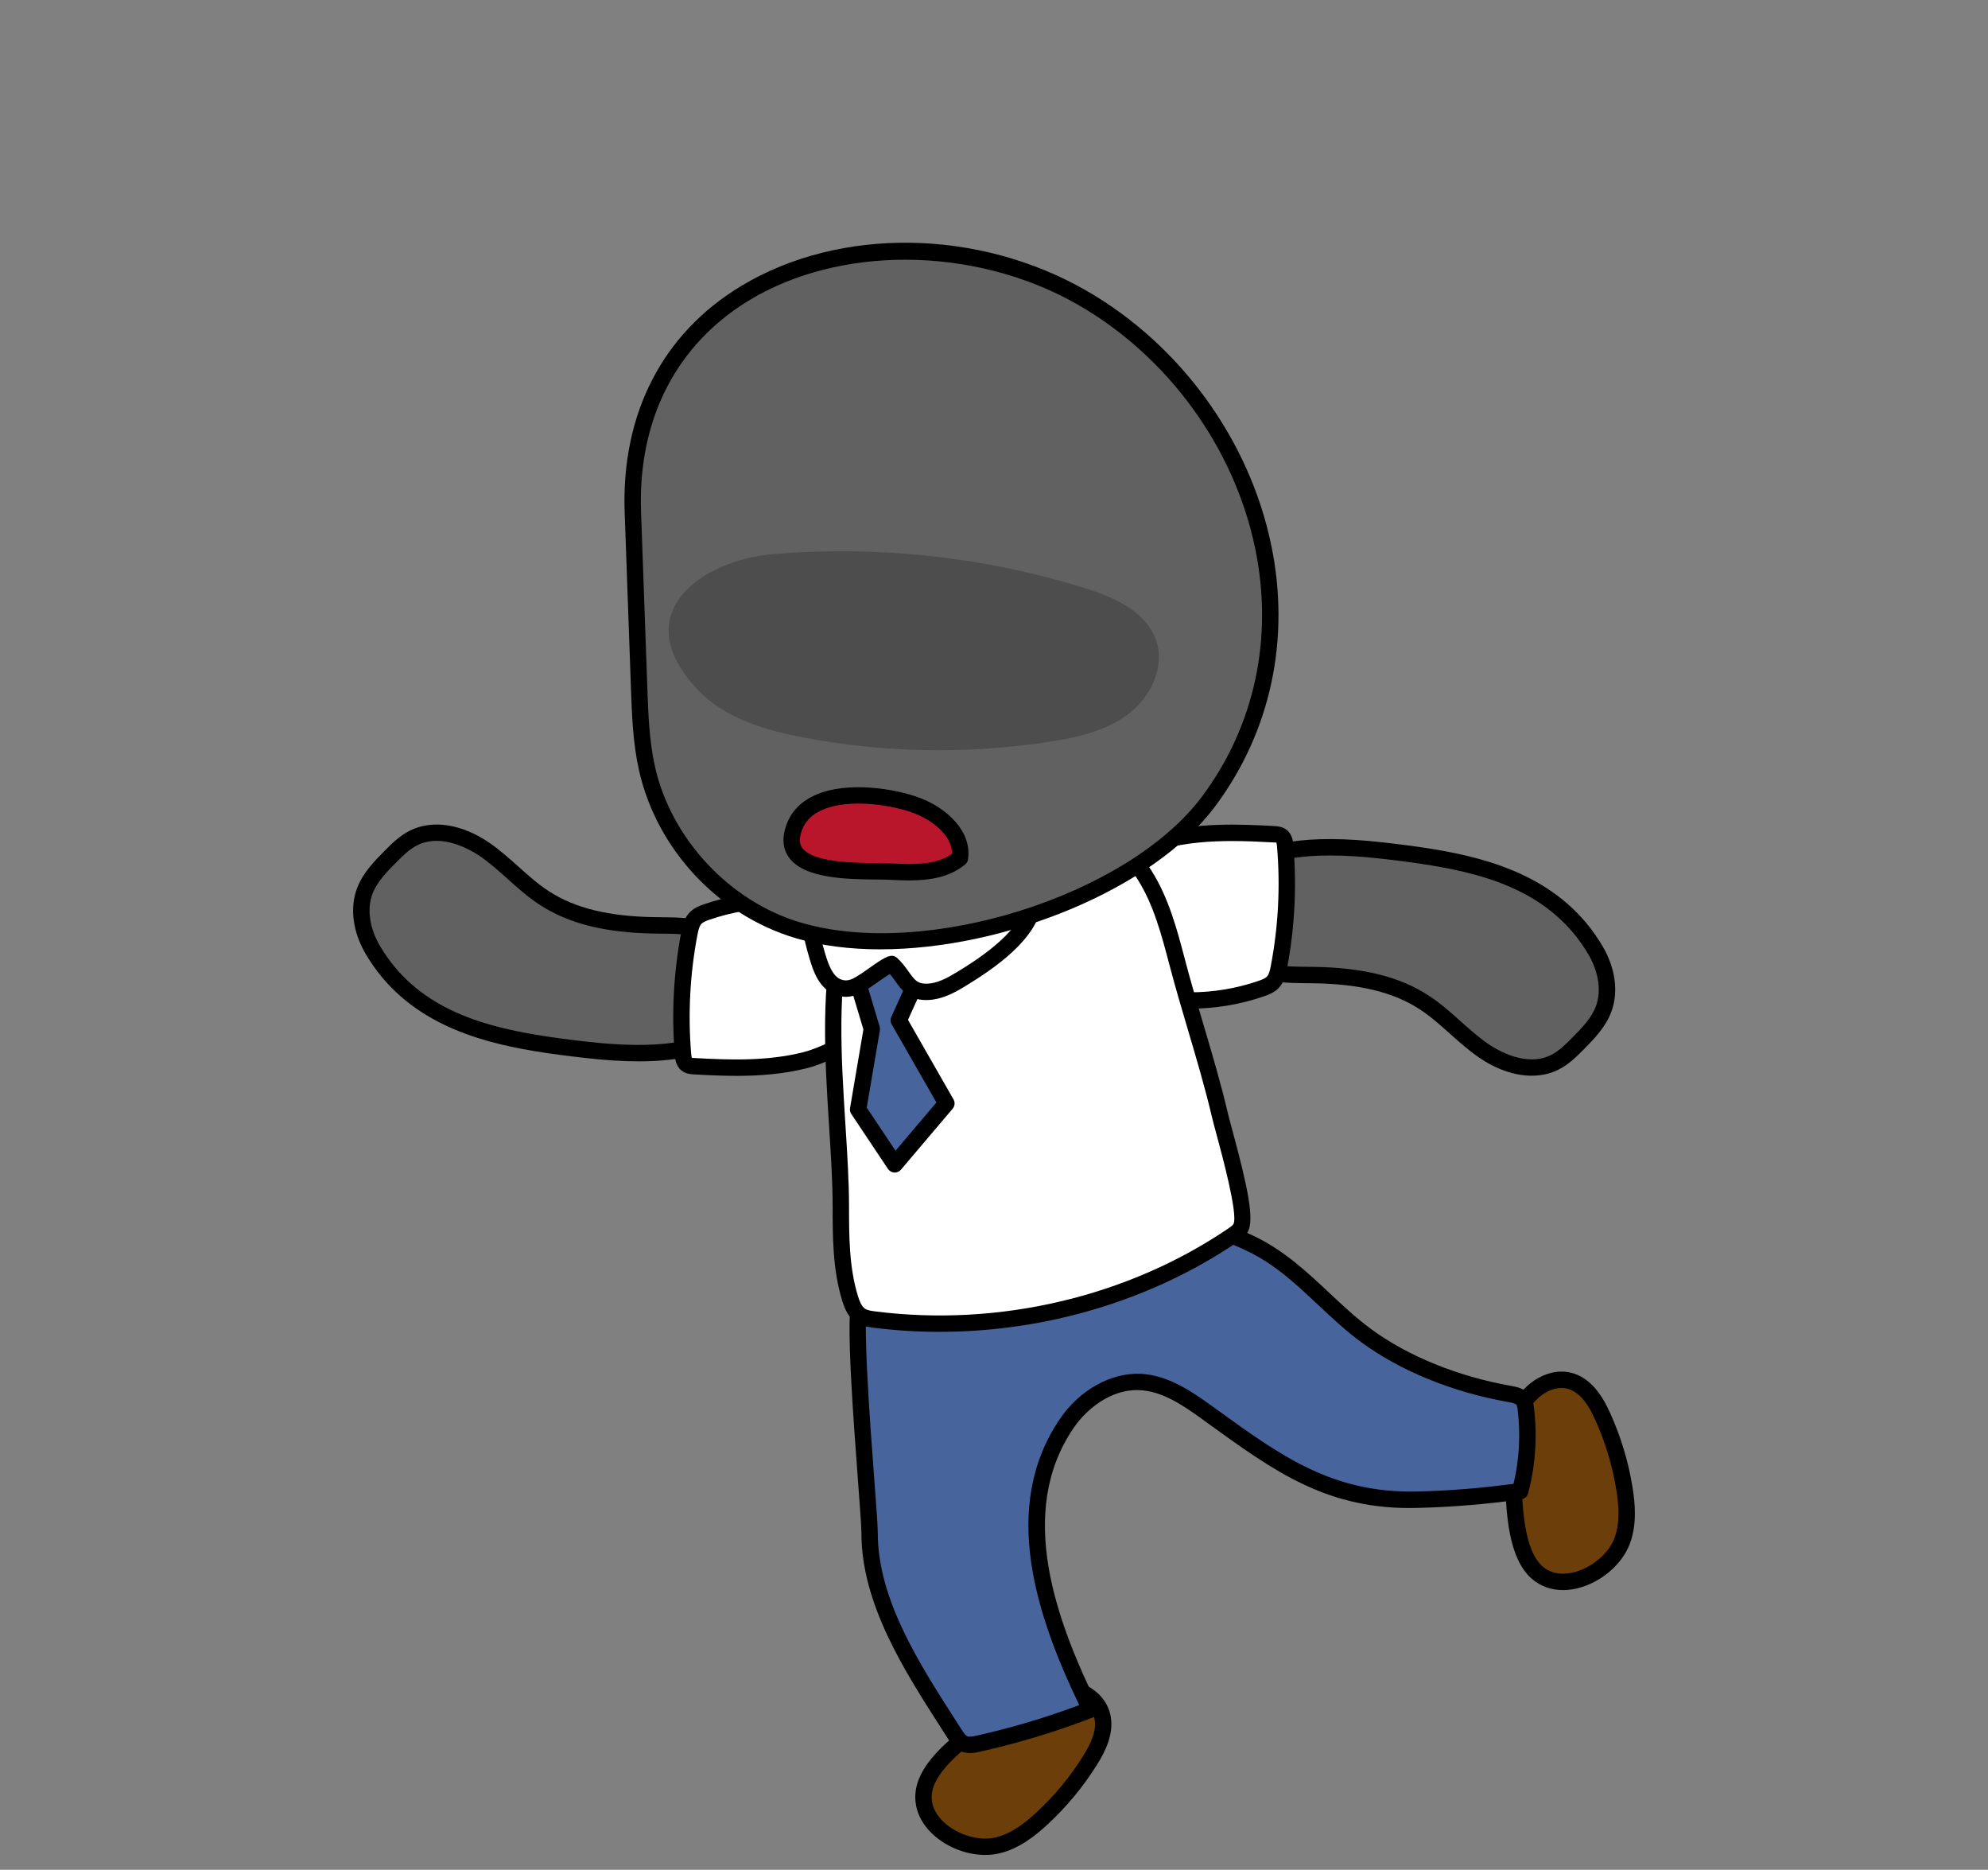 <?xml version="1.0" encoding="UTF-8"?>
<svg xmlns="http://www.w3.org/2000/svg" version="1.1" viewBox="0 0 201 189">
  <rect x="0" y="0" width="201" height="189" fill="#808080" stroke="none"/>
  <defs>
    <style>
      .cls-1 {
        fill: #48649c;
      }

      .cls-2 {
        fill: #6c3e09;
      }

      .cls-3 {
        fill: #4d4d4d;
      }

      .cls-4 {
        fill: #fff;
      }

      .cls-5 {
        fill: #ba162b;
        fill-rule: evenodd;
      }

      .cls-6 {
        fill: #616161;
      }
    </style>
  </defs>
  <!-- Generator: Adobe Illustrator 28.7.1, SVG Export Plug-In . SVG Version: 1.2.0 Build 142)  -->
  <g>
    <g id="_레이어_1" data-name="레이어_1">
      <g>
        <g>
          <path class="cls-6" d="M54.16,105.427c-6.593-1.103-12.869-3.266-16.479-9.433-1.042-1.78-1.53-3.999-.803-5.928.51-1.352,1.55-2.425,2.568-3.451.717-.724,1.454-1.458,2.364-1.915,2.299-1.155,5.136-.263,7.249,1.205s3.822,3.469,5.979,4.871c3.269,2.124,7.306,2.703,11.204,2.76,2.182.032,4.493-.053,6.389,1.029,1.71.976,2.847,2.886,2.89,4.856.171,7.961-10.943,7.302-16.225,6.701-1.706-.194-3.432-.408-5.136-.693v-.002Z"/>
          <path d="M64.574,107.28c-1.618,0-3.407-.113-5.372-.337-1.536-.174-3.353-.392-5.179-.698-5.833-.975-13.044-2.975-17.057-9.831-1.301-2.223-1.616-4.643-.863-6.639.587-1.556,1.789-2.768,2.755-3.742.719-.725,1.533-1.546,2.58-2.072,2.28-1.146,5.304-.673,8.093,1.265,1.039.722,1.981,1.564,2.892,2.379,1.019.911,1.981,1.772,3.067,2.478,2.652,1.722,6.073,2.557,10.764,2.625l.595.007c2.105.02,4.282.041,6.193,1.131,1.96,1.119,3.258,3.3,3.308,5.558.046,2.152-.655,3.903-2.083,5.206-1.958,1.786-5.152,2.671-9.692,2.671h0ZM44.138,84.994c-.652,0-1.317.126-1.956.447-.805.405-1.488,1.093-2.147,1.758-.9.907-1.92,1.936-2.381,3.161-.567,1.504-.289,3.455.743,5.217,3.645,6.228,10.083,8.062,15.901,9.034h0c1.788.299,3.577.515,5.092.687,6.88.784,11.511.14,13.761-1.912,1.074-.98,1.579-2.272,1.543-3.947-.036-1.687-1.006-3.318-2.472-4.154-1.536-.876-3.494-.894-5.388-.913l-.603-.007c-5.018-.074-8.717-.994-11.642-2.893-1.193-.775-2.248-1.72-3.268-2.633-.914-.817-1.777-1.589-2.733-2.253-.642-.446-2.486-1.591-4.449-1.591h0Z"/>
        </g>
        <g>
          <path class="cls-4" d="M81.39,107.167c-3.632.917-7.437.819-11.177.607-.281-.016-.583-.04-.8-.218-.274-.224-.328-.616-.357-.969-.34-4.082-.124-8.21.642-12.233.108-.565.244-1.163.65-1.571.3-.302.712-.461,1.114-.6,4.658-1.611,9.859-1.604,14.512.021,1.553.542,3.093,1.295,4.153,2.552,4.598,5.454-4.42,11.321-8.736,12.411h0Z"/>
          <path d="M74.448,108.748c-1.449,0-2.881-.067-4.281-.147-.317-.018-.847-.049-1.281-.406-.566-.461-.627-1.189-.656-1.54-.348-4.163-.127-8.354.653-12.457.133-.701.311-1.433.877-2,.424-.426.96-.636,1.428-.798,4.858-1.68,10.204-1.672,15.057.022,1.31.458,3.203,1.246,4.514,2.801,1.392,1.651,1.802,3.535,1.186,5.449-1.281,3.983-6.935,7.435-10.353,8.3h0c-2.367.597-4.776.777-7.145.777h0ZM81.39,107.168h.013-.013ZM69.979,106.935c.059,0,.211.009.283.013,3.56.2,7.338.322,10.926-.584h0c3.12-.788,8.124-3.909,9.183-7.2.444-1.38.158-2.648-.876-3.874-.799-.947-2.004-1.679-3.794-2.305-4.503-1.573-9.462-1.578-13.968-.02-.307.107-.622.226-.797.402-.235.235-.334.674-.423,1.141-.753,3.955-.965,7.996-.63,12.01.024.283.054.384.075.418.003,0,.011,0,.022,0h-.001Z"/>
        </g>
      </g>
      <g>
        <g>
          <path class="cls-6" d="M144.839,86.658c6.594,1.097,12.872,3.255,16.487,9.419,1.043,1.779,1.534,3.998.808,5.927-.509,1.353-1.548,2.426-2.565,3.453-.717.724-1.452,1.459-2.362,1.917-2.298,1.157-5.135.268-7.25-1.199-2.114-1.466-3.824-3.466-5.983-4.866-3.271-2.121-7.308-2.697-11.206-2.75-2.182-.03-4.493.056-6.39-1.024-1.711-.975-2.85-2.884-2.894-4.853-.178-7.961,10.937-7.311,16.219-6.714,1.706.193,3.432.406,5.137.689h0Z"/>
          <path d="M154.867,108.732c-1.719,0-3.599-.638-5.382-1.875-1.041-.721-1.984-1.563-2.896-2.377-1.019-.91-1.982-1.769-3.067-2.474-2.653-1.72-6.075-2.552-10.766-2.617l-.599-.007c-2.104-.019-4.28-.038-6.19-1.126-1.961-1.117-3.261-3.297-3.312-5.554-.049-2.152.651-3.905,2.079-5.209,2.652-2.426,7.576-3.192,15.061-2.347,1.541.174,3.361.393,5.181.696h0c5.833.97,13.046,2.963,17.064,9.816,1.304,2.222,1.62,4.642.868,6.639-.585,1.555-1.785,2.768-2.75,3.744-.719.726-1.533,1.548-2.58,2.075-.821.413-1.74.616-2.711.616h0ZM134.475,86.474c-4.1,0-6.99.75-8.624,2.242-1.074.981-1.579,2.273-1.541,3.949.039,1.687,1.01,3.317,2.476,4.151,1.537.875,3.493.892,5.386.909l.607.006c5.018.069,8.718.986,11.644,2.884,1.193.773,2.249,1.716,3.271,2.628.914.817,1.778,1.588,2.735,2.251.856.594,3.845,2.431,6.405,1.14.805-.404,1.487-1.094,2.146-1.76.899-.909,1.918-1.938,2.378-3.162.566-1.504.287-3.455-.747-5.217-3.649-6.225-10.089-8.053-15.908-9.021h0c-1.782-.297-3.575-.512-5.094-.683-1.879-.212-3.593-.318-5.134-.318h0Z"/>
        </g>
        <g>
          <path class="cls-4" d="M117.608,84.941c3.631-.92,7.436-.825,11.176-.617.281.016.583.04.801.218.274.224.328.616.358.969.344,4.081.131,8.21-.631,12.234-.107.565-.243,1.163-.648,1.571-.3.302-.711.461-1.113.601-4.657,1.615-9.858,1.612-14.512-.009-1.553-.541-3.094-1.292-4.155-2.549-4.603-5.45,4.411-11.325,8.726-12.418h-.002Z"/>
          <path d="M120.307,101.96c-2.555,0-5.111-.423-7.541-1.271-2.08-.723-3.516-1.612-4.516-2.796-1.394-1.651-1.806-3.535-1.192-5.449,1.279-3.984,6.929-7.44,10.347-8.306h0c3.812-.967,7.738-.845,11.425-.641.315.018.844.047,1.281.404.568.462.628,1.19.658,1.54.351,4.164.135,8.355-.643,12.457-.127.669-.309,1.431-.875,2.001-.425.427-.96.636-1.428.799-2.424.84-4.969,1.26-7.516,1.26v.002ZM124.598,85.012c-2.272,0-4.566.169-6.786.732h0c-3.12.791-8.12,3.914-9.177,7.207-.444,1.381-.155,2.648.879,3.874.801.948,2.007,1.678,3.796,2.301,4.5,1.568,9.461,1.573,13.969.009.306-.107.62-.225.795-.402.236-.237.338-.694.422-1.141.751-3.957.96-7.997.621-12.011-.024-.283-.055-.384-.077-.417-.026.006-.228-.009-.303-.012-1.356-.075-2.743-.14-4.14-.14h0ZM117.608,84.941h.013-.013Z"/>
        </g>
      </g>
      <g>
        <g>
          <path class="cls-2" d="M164.013,155.745c.622-1.666.511-3.514.229-5.27-.406-2.52-1.149-4.985-2.202-7.31-.665-1.466-1.584-2.992-3.105-3.519-2.04-.707-4.314.791-5.234,2.744s-.837,4.209-.735,6.366c.135,2.845.062,8.194,2.505,10.247,2.721,2.285,7.385-.158,8.543-3.256v-.002Z"/>
          <path d="M158.032,160.727c-1.169,0-2.235-.369-3.094-1.092-2.475-2.079-2.648-6.789-2.762-9.906l-.038-.934c-.097-2.038-.217-4.574.813-6.758,1.041-2.207,3.73-4.048,6.254-3.175,1.908.662,2.963,2.578,3.59,3.961,1.085,2.394,1.847,4.923,2.266,7.52.259,1.619.462,3.729-.271,5.693h0c-.774,2.068-2.855,3.868-5.179,4.48-.539.142-1.069.212-1.579.212h0ZM157.874,140.298c-1.389,0-2.805,1.13-3.424,2.445-.855,1.811-.75,4.023-.657,5.973l.038.95c.097,2.653.26,7.094,2.172,8.701,1.037.87,2.305.775,3.186.546,1.8-.475,3.465-1.895,4.048-3.458h0c.599-1.602.415-3.434.187-4.85-.394-2.451-1.114-4.838-2.139-7.098-.543-1.2-1.332-2.633-2.622-3.079-.257-.09-.523-.131-.789-.131h0Z"/>
        </g>
        <g>
          <path class="cls-2" d="M100.834,186.538c1.732-.404,3.21-1.519,4.516-2.727,1.874-1.733,3.516-3.716,4.869-5.88.853-1.365,1.616-2.975,1.212-4.534-.541-2.09-3.047-3.155-5.182-2.841-2.136.314-3.969,1.633-5.708,2.912-2.295,1.687-6.79,4.588-7.147,7.758-.397,3.531,4.219,6.063,7.441,5.312h0Z"/>
          <path d="M99.62,187.5c-1.819,0-3.775-.725-5.196-1.99-1.376-1.223-2.034-2.778-1.854-4.379.361-3.211,4.19-5.964,6.724-7.785l.755-.546c1.642-1.208,3.687-2.712,6.079-3.064,2.421-.357,5.434.865,6.104,3.452.506,1.956-.507,3.893-1.312,5.181-1.393,2.228-3.078,4.264-5.008,6.049-1.201,1.111-2.843,2.448-4.89,2.925h0c-.449.105-.921.156-1.402.156h0ZM106.987,171.331c-.209,0-.417.015-.619.044-1.982.291-3.764,1.603-5.337,2.76l-.77.557c-2.157,1.55-5.766,4.144-6.045,6.626-.152,1.345.628,2.35,1.309,2.955,1.39,1.239,3.504,1.833,5.12,1.459h0c1.669-.39,3.091-1.557,4.143-2.529,1.823-1.685,3.413-3.606,4.728-5.711.698-1.116,1.455-2.565,1.112-3.888-.375-1.452-2.071-2.273-3.641-2.273h0Z"/>
        </g>
        <g>
          <path class="cls-1" d="M87.22,130.556c-1.435.784.705,21.765.703,24.395-.005,7.295,4.741,14.29,8.616,20.344.243.38.511.777.922.961.451.201.972.101,1.454-.006,3.861-.863,7.658-2.016,11.346-3.446-4.27-8.721-8.46-20.064-2.391-28.941,1.666-2.436,4.428-4.306,7.376-4.175,2.497.112,4.703,1.584,6.729,3.048,7.019,5.071,12.312,9.077,21.368,8.854,3.465-.085,6.925-.373,10.357-.861.721-2.709.916-5.557.569-8.339-.037-.299-.085-.609-.258-.856-.3-.43-.874-.544-1.389-.636-5.049-.895-10.321-2.828-14.482-5.884-3.98-2.923-6.889-6.936-11.474-9.208-12.215-6.053-28.323-1.329-39.447,4.75h0Z"/>
          <path d="M98.063,177.199c-.303,0-.626-.047-.938-.187-.658-.293-1.034-.882-1.283-1.271l-.6-.934c-3.821-5.949-8.152-12.691-8.147-19.856,0-.675-.154-2.707-.348-5.279-1.234-16.265-1.062-19.22.077-19.841,5.559-3.037,24.883-12.359,40.213-4.767,2.917,1.447,5.179,3.57,7.367,5.622,1.34,1.258,2.726,2.559,4.229,3.661,3.74,2.746,8.76,4.783,14.136,5.736.565.101,1.418.252,1.924.979.28.4.353.844.4,1.229.357,2.866.152,5.859-.59,8.651-.086.321-.355.561-.683.607-3.457.492-6.974.785-10.453.87-9.139.263-14.507-3.683-21.345-8.628l-.53-.383c-2.032-1.467-4.04-2.792-6.281-2.892-2.855-.128-5.336,1.886-6.656,3.815-5.84,8.544-1.758,19.511,2.452,28.109.101.208.112.45.027.666-.084.216-.255.387-.472.47-3.715,1.441-7.572,2.613-11.466,3.482-.264.059-.631.142-1.033.142h0ZM87.767,131.201c-.632,1.703.218,12.907.63,18.345.205,2.71.354,4.667.353,5.405-.005,6.68,4.187,13.205,7.884,18.96l.601.938c.152.237.359.561.562.651.208.09.574.022.936-.059,3.52-.786,7.01-1.824,10.388-3.089-4.257-8.875-8.07-19.983-1.936-28.957,2.005-2.931,5.15-4.631,8.097-4.535,2.695.121,5.023,1.649,7.177,3.204l.531.384c6.583,4.762,11.762,8.517,20.332,8.314,3.23-.08,6.494-.341,9.709-.778.58-2.435.723-5.012.414-7.491-.016-.138-.047-.388-.113-.484-.115-.163-.578-.247-.856-.295-5.622-.996-10.887-3.138-14.828-6.033-1.583-1.162-3.005-2.497-4.38-3.787-2.197-2.063-4.272-4.009-6.971-5.345-14.475-7.176-32.959,1.63-38.532,4.652h.002ZM87.616,131.283h0ZM87.807,131.112h0ZM87.219,130.556h.013-.013Z"/>
        </g>
      </g>
      <g>
        <g>
          <path class="cls-4" d="M85.013,121.902c.002,3.149.013,6.355.943,9.364.202.653.479,1.335,1.049,1.711.414.273.925.345,1.417.407,12.565,1.583,25.723-1.392,36.217-8.516.302-.205.611-.423.794-.739.834-1.443-1.619-9.394-2.092-11.414-1.208-5.165-2.987-10.345-4.336-15.515-.795-3.024-1.613-6.101-3.28-8.746-3.448-5.471-10.432-8.301-16.814-7.251-19.568,3.219-13.909,26.552-13.898,40.699Z"/>
          <path d="M95.013,134.623c-2.235,0-4.472-.138-6.695-.417-.497-.063-1.178-.15-1.769-.537-.794-.527-1.146-1.387-1.385-2.16-.975-3.153-.977-6.435-.98-9.608h0c-.002-2.444-.174-5.163-.356-8.043-.865-13.676-1.943-30.696,14.948-33.475,6.856-1.126,14.109,2.01,17.649,7.627,1.748,2.776,2.578,5.928,3.38,8.976.577,2.208,1.244,4.46,1.889,6.637.864,2.915,1.758,5.929,2.452,8.902.093.394.262,1.016.466,1.773,1.542,5.7,2.243,9.02,1.537,10.243-.287.496-.744.806-1.046,1.011-8.683,5.894-19.363,9.07-30.091,9.07h0ZM85.842,121.9c.003,3.052.005,6.207.906,9.121.153.492.357,1.029.715,1.266.247.162.612.218,1.064.275,12.487,1.576,25.485-1.482,35.648-8.378.244-.166.453-.315.542-.47.464-.977-1.166-7.001-1.703-8.981-.21-.779-.384-1.422-.479-1.828-.685-2.925-1.571-5.915-2.428-8.809-.648-2.19-1.32-4.455-1.902-6.687-.77-2.925-1.566-5.953-3.18-8.513-3.195-5.07-9.776-7.9-15.978-6.875-15.413,2.534-14.431,18.048-13.565,31.736.183,2.905.357,5.649.359,8.144h0Z"/>
        </g>
        <g>
          <polygon class="cls-1" points="89.615 96.842 92.611 99.285 90.874 103.131 95.684 111.533 90.464 117.689 86.76 112.141 88.144 104.005 86.858 99.711 89.615 96.842"/>
          <path d="M90.464,118.518c-.016,0-.032,0-.048,0-.26-.015-.497-.151-.641-.367l-3.703-5.549c-.117-.175-.163-.39-.127-.599l1.351-7.945-1.231-4.108c-.086-.286-.011-.597.196-.812l2.758-2.869c.299-.311.786-.34,1.121-.067l2.996,2.443c.291.237.386.64.231.983l-1.564,3.46,4.601,8.035c.174.302.139.681-.086.946l-5.222,6.157c-.158.186-.389.293-.632.293ZM87.632,111.955l2.911,4.361,4.135-4.876-4.523-7.897c-.132-.231-.146-.511-.036-.753l1.476-3.265-1.911-1.558-1.893,1.97,1.148,3.831c.036.122.044.251.023.377l-1.329,7.811h0Z"/>
        </g>
      </g>
      <g>
        <path class="cls-4" d="M97.032,99.057c-.99.598-2.061,1.15-3.217,1.198-2.141.089-2.31-1.579-3.648-2.796-.156-.142-2.284,1.414-2.541,1.585-.881.584-1.727,1.161-2.859.746-1.223-.448-1.743-1.86-2.116-3.108-.581-1.948-1.15-4.109-.284-5.948.68-1.442,2.106-2.365,3.49-3.156,2.163-1.237,4.449-2.361,6.915-2.718,2.09-.303,4.235-.038,6.265.543,1.515.433,3.029,1.075,4.101,2.229,4.361,4.693-2.555,9.28-6.106,11.426h0Z"/>
        <path d="M93.648,101.087c-1.767,0-2.495-1.023-3.139-1.928-.177-.248-.347-.487-.539-.712-.334.208-.862.566-1.578,1.071l-.309.216c-.952.63-2.091,1.387-3.601.833-1.726-.632-2.311-2.594-2.625-3.649-.652-2.182-1.207-4.484-.239-6.538.793-1.683,2.391-2.701,3.827-3.523,2.056-1.176,4.52-2.43,7.208-2.819,2.036-.297,4.264-.106,6.611.566,2.038.582,3.462,1.365,4.481,2.462,1.26,1.357,1.789,2.83,1.572,4.379-.491,3.497-4.718,6.423-7.857,8.32h0c-1.077.65-2.259,1.26-3.612,1.316-.068.003-.135.004-.201.004v.002ZM90.168,96.609c.206,0,.38.079.555.237.489.446.832.927,1.136,1.353.603.847.894,1.275,1.922,1.229.979-.04,1.936-.543,2.823-1.079h0c1.642-.992,6.635-4.011,7.074-7.131.147-1.046-.228-2.034-1.145-3.022-.805-.866-1.988-1.5-3.723-1.997-2.118-.605-4.109-.779-5.918-.519-2.413.35-4.702,1.519-6.623,2.618-1.217.696-2.564,1.543-3.151,2.791-.719,1.525-.255,3.405.328,5.357.344,1.155.777,2.263,1.607,2.567.69.251,1.213-.06,2.081-.634l.305-.212c1.471-1.039,2.204-1.557,2.731-1.557h-.002ZM97.032,99.058h.013-.013Z"/>
      </g>
      <g>
        <g>
          <path class="cls-6" d="M109.472,30.124c17.41,10.042,25.452,33.742,12.768,50.829-7.825,10.541-28.993,16.828-41.567,13.08-7.49-2.232-13.547-8.723-15.258-16.349-.597-2.66-.696-5.402-.794-8.126-.212-5.931-.424-11.861-.636-17.792-.893-24.997,27.075-32.26,45.486-21.641h.001Z"/>
          <path d="M89.003,95.96c-3.063,0-5.973-.361-8.566-1.133-7.828-2.334-14.042-8.991-15.829-16.962-.615-2.738-.716-5.555-.814-8.279l-.636-17.792c-.357-9.974,3.835-18.106,11.803-22.9,9.964-5.996,23.997-5.789,34.925.512h0c9.469,5.462,16.439,15.064,18.642,25.685,1.963,9.466-.034,18.825-5.623,26.353-6.298,8.486-21.374,14.514-33.901,14.514v.002ZM91.516,26.253c-5.667,0-11.193,1.349-15.701,4.061-7.428,4.47-11.335,12.078-11.001,21.422l.636,17.792c.095,2.648.193,5.387.774,7.975,1.633,7.281,7.535,13.605,14.686,15.736,12.648,3.772,33.167-2.68,40.665-12.78,5.303-7.144,7.196-16.034,5.33-25.03-2.108-10.166-8.78-19.357-17.848-24.587h0c-5.294-3.053-11.498-4.589-17.542-4.589h0Z"/>
        </g>
        <path class="cls-3" d="M109.638,59.432c3.001.931,6.313,2.391,7.282,5.38.87,2.682-.614,5.693-2.867,7.387-2.253,1.695-5.114,2.334-7.9,2.768-8.243,1.284-16.706,1.142-24.901-.419-3.919-.746-7.989-1.937-10.724-4.84-7.235-7.678.347-13.071,7.605-13.692,10.582-.906,21.362.269,31.505,3.415h0Z"/>
        <g>
          <path class="cls-5" d="M92.787,81.456c2.283.887,4.618,2.86,4.269,5.284-1.876,1.556-4.565,1.5-6.998,1.365-2.812-.156-11.607.563-9.76-4.464,1.629-4.431,9.314-3.418,12.489-2.185Z"/>
          <path d="M91.883,88.994c-.623,0-1.25-.027-1.873-.061-.377-.021-.865-.026-1.421-.031-2.92-.029-7.332-.072-8.851-2.272-.616-.892-.69-1.994-.219-3.275.489-1.332,1.459-2.333,2.882-2.975,3.335-1.506,8.325-.613,10.685.303h0c2.675,1.04,5.195,3.353,4.789,6.175-.028.203-.132.388-.291.52-1.587,1.315-3.618,1.616-5.701,1.616ZM86.798,81.225c-1.344,0-2.657.188-3.715.665-1.016.459-1.674,1.126-2.009,2.037-.413,1.124-.081,1.604.028,1.762,1.031,1.492,5.241,1.534,7.504,1.556.586.005,1.099.011,1.496.033,2.338.13,4.569.149,6.158-.971.026-1.782-1.887-3.345-3.774-4.079-1.386-.538-3.574-1.003-5.688-1.003Z"/>
        </g>
      </g>
    </g>
  </g>
</svg>